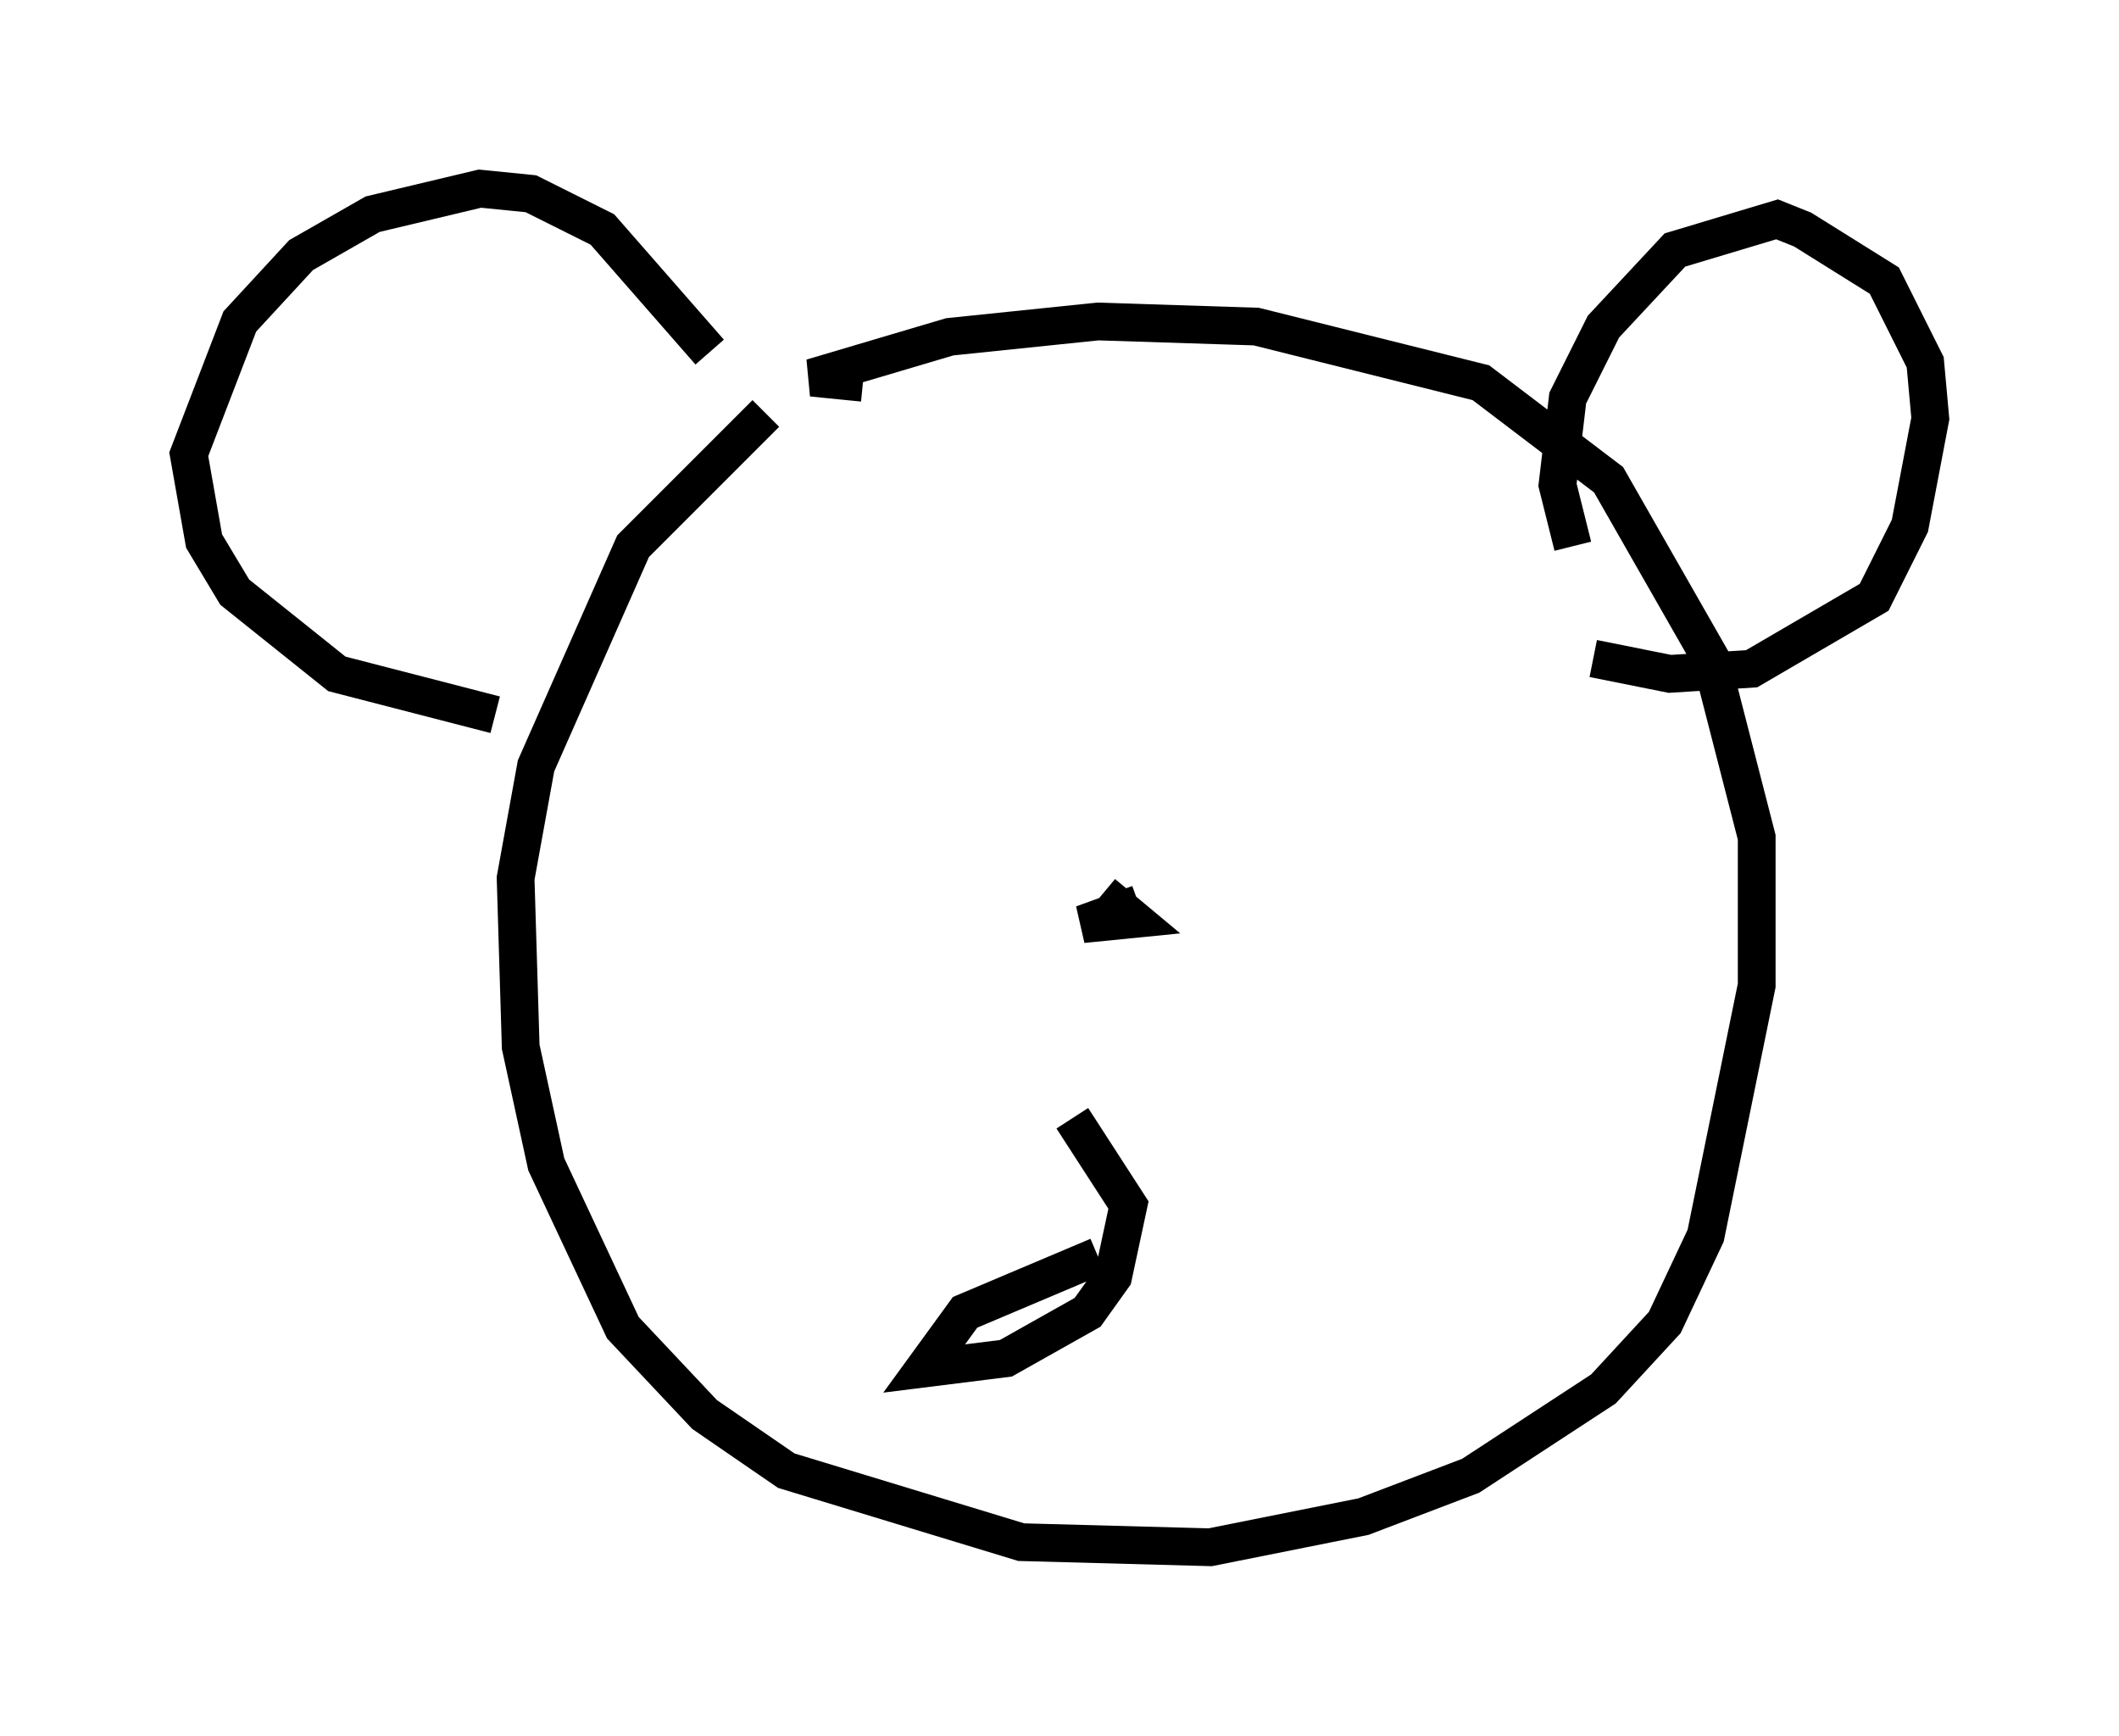 <?xml version="1.0" encoding="utf-8" ?>
<svg baseProfile="full" height="45.994" version="1.1" width="56.143" xmlns="http://www.w3.org/2000/svg" xmlns:ev="http://www.w3.org/2001/xml-events" xmlns:xlink="http://www.w3.org/1999/xlink"><defs /><rect fill="white" height="45.994" width="56.143" x="0" y="0" /><path d="M24.621, 8.654 m-4.33, 2.3 l-3.518, 3.518 -2.571, 5.819 l-0.541, 2.977 0.135, 4.465 l0.677, 3.112 2.03, 4.33 l2.165, 2.3 2.165, 1.488 l6.225, 1.894 5.007, 0.135 l4.059, -0.812 2.842, -1.083 l3.518, -2.3 1.624, -1.759 l1.083, -2.3 1.353, -6.631 l0.0, -3.924 -1.218, -4.736 l-2.706, -4.736 -3.383, -2.571 l-5.954, -1.488 -4.195, -0.135 l-3.924, 0.406 -3.654, 1.083 l1.353, 0.135 m18.809, 4.33 l-0.406, -1.624 0.271, -2.3 l0.947, -1.894 1.894, -2.03 l2.706, -0.812 0.677, 0.271 l2.165, 1.353 1.083, 2.165 l0.135, 1.488 -0.541, 2.842 l-0.947, 1.894 -3.248, 1.894 l-2.165, 0.135 -2.03, -0.406 m-23.41, -8.119 l-2.842, -3.248 -1.894, -0.947 l-1.353, -0.135 -2.842, 0.677 l-1.894, 1.083 -1.624, 1.759 l-1.353, 3.518 0.406, 2.3 l0.812, 1.353 2.706, 2.165 l4.195, 1.083 m17.05, 5.007 l-1.488, 0.541 1.353, -0.135 l-0.812, -0.677 m-0.812, 5.954 l1.488, 2.3 -0.406, 1.894 l-0.677, 0.947 -2.165, 1.218 l-2.165, 0.271 1.083, -1.488 l3.518, -1.488 " fill="none" stroke="black" stroke-width="1" /></svg>